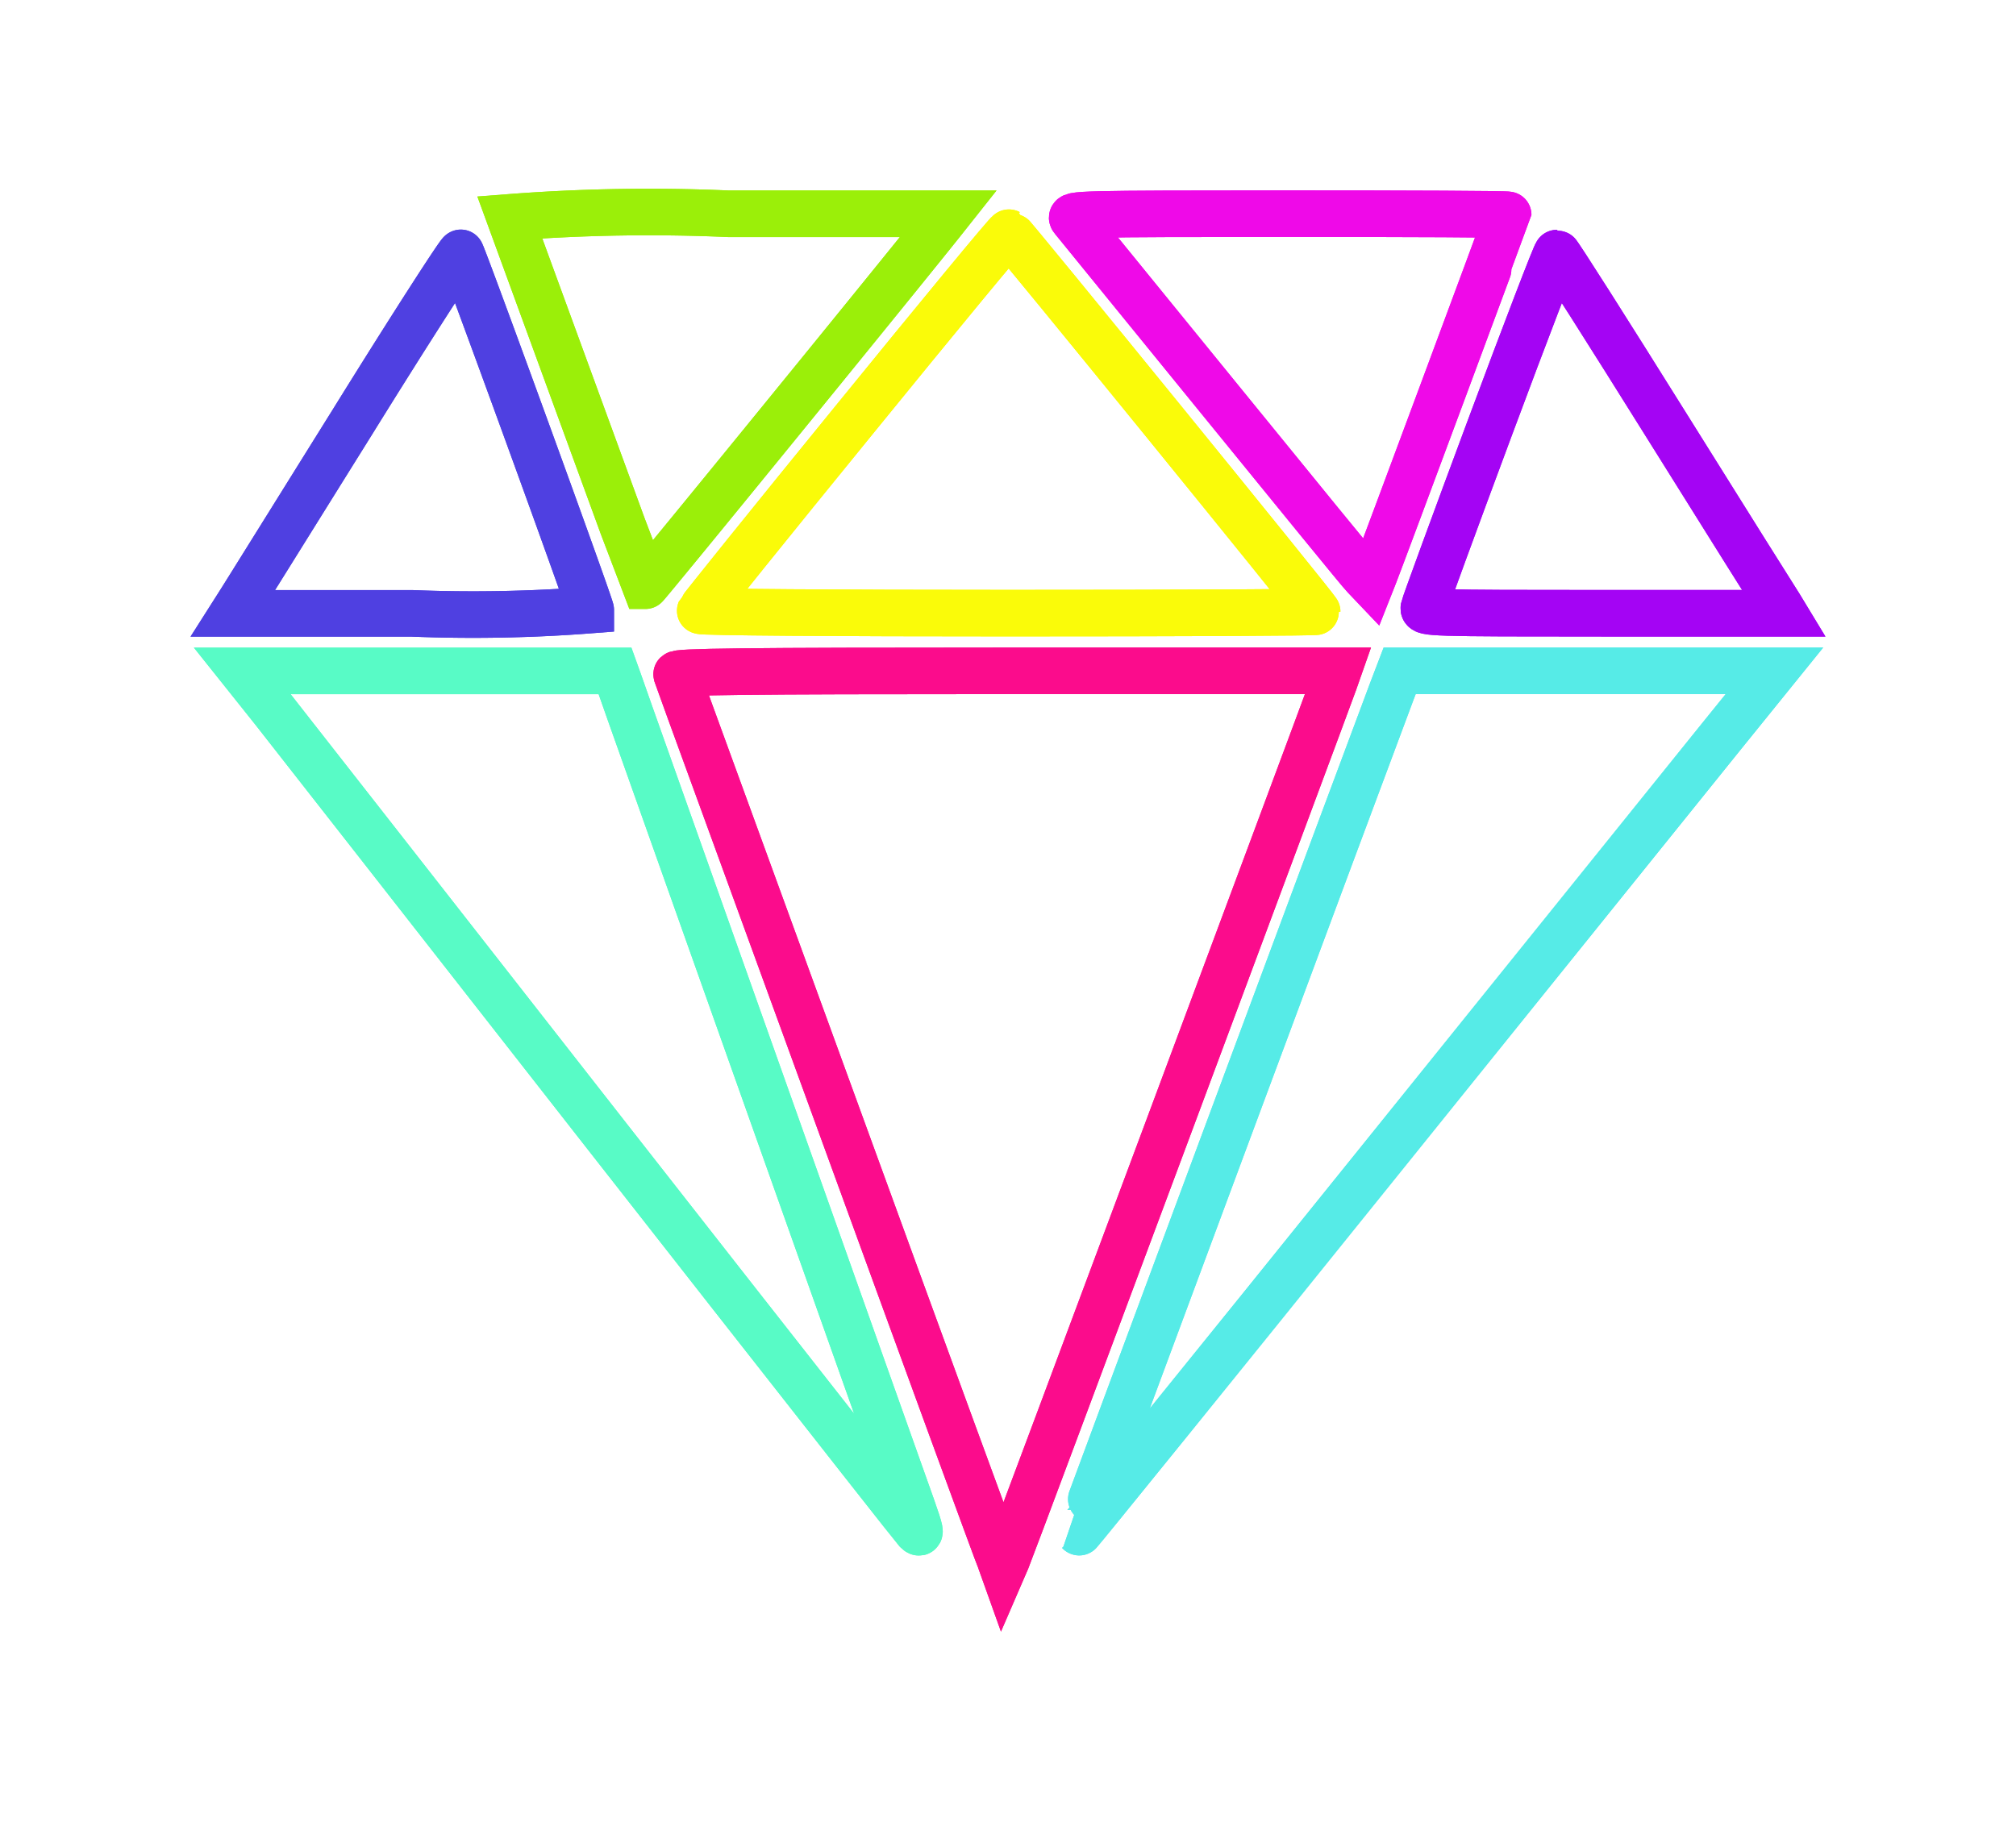 <svg xmlns="http://www.w3.org/2000/svg" xmlns:xlink="http://www.w3.org/1999/xlink" width="47.621" height="43.042" viewBox="0 0 47.621 43.042">
  <defs>
    <filter id="Path_1" x="6.976" y="0" width="21.062" height="18.888" filterUnits="userSpaceOnUse">
      <feOffset input="SourceAlpha"/>
      <feGaussianBlur stdDeviation="1.5" result="blur"/>
      <feFlood flood-color="#9bef09"/>
      <feComposite operator="in" in2="blur"/>
      <feComposite in="SourceGraphic"/>
    </filter>
    <filter id="Path_2" x="20.262" y="0" width="20.648" height="19.283" filterUnits="userSpaceOnUse">
      <feOffset input="SourceAlpha"/>
      <feGaussianBlur stdDeviation="1.5" result="blur-2"/>
      <feFlood flood-color="#ef09e8"/>
      <feComposite operator="in" in2="blur-2"/>
      <feComposite in="SourceGraphic"/>
    </filter>
    <filter id="Path_3" x="11.478" y="0.485" width="24.688" height="19.054" filterUnits="userSpaceOnUse">
      <feOffset input="SourceAlpha"/>
      <feGaussianBlur stdDeviation="1.5" result="blur-3"/>
      <feFlood flood-color="#fafb09"/>
      <feComposite operator="in" in2="blur-3"/>
      <feComposite in="SourceGraphic"/>
    </filter>
    <filter id="Path_4" x="0" y="0.907" width="19.004" height="18.632" filterUnits="userSpaceOnUse">
      <feOffset input="SourceAlpha"/>
      <feGaussianBlur stdDeviation="1.5" result="blur-4"/>
      <feFlood flood-color="#4f40e1"/>
      <feComposite operator="in" in2="blur-4"/>
      <feComposite in="SourceGraphic"/>
    </filter>
    <filter id="Path_5" x="28.577" y="0.93" width="19.044" height="18.609" filterUnits="userSpaceOnUse">
      <feOffset input="SourceAlpha"/>
      <feGaussianBlur stdDeviation="1.5" result="blur-5"/>
      <feFlood flood-color="#a404f4"/>
      <feComposite operator="in" in2="blur-5"/>
      <feComposite in="SourceGraphic"/>
    </filter>
    <filter id="Path_6" x="0.083" y="10.798" width="26.688" height="30.452" filterUnits="userSpaceOnUse">
      <feOffset input="SourceAlpha"/>
      <feGaussianBlur stdDeviation="1.5" result="blur-6"/>
      <feFlood flood-color="#58fbc6"/>
      <feComposite operator="in" in2="blur-6"/>
      <feComposite in="SourceGraphic"/>
    </filter>
    <filter id="Path_7" x="10.916" y="10.798" width="25.97" height="32.245" filterUnits="userSpaceOnUse">
      <feOffset input="SourceAlpha"/>
      <feGaussianBlur stdDeviation="1.5" result="blur-7"/>
      <feFlood flood-color="#fb0c8c"/>
      <feComposite operator="in" in2="blur-7"/>
      <feComposite in="SourceGraphic"/>
    </filter>
    <filter id="Path_8" x="20.438" y="10.798" width="27.127" height="30.451" filterUnits="userSpaceOnUse">
      <feOffset input="SourceAlpha"/>
      <feGaussianBlur stdDeviation="1.5" result="blur-8"/>
      <feFlood flood-color="#56ebe7"/>
      <feComposite operator="in" in2="blur-8"/>
      <feComposite in="SourceGraphic"/>
    </filter>
    <filter id="Path_1-2" x="6.976" y="0" width="21.062" height="18.888" filterUnits="userSpaceOnUse">
      <feOffset input="SourceAlpha"/>
      <feGaussianBlur stdDeviation="1.5" result="blur-9"/>
      <feFlood flood-color="#9bef09"/>
      <feComposite operator="in" in2="blur-9"/>
      <feComposite in="SourceGraphic"/>
    </filter>
    <filter id="Path_2-2" x="20.262" y="0" width="20.648" height="19.283" filterUnits="userSpaceOnUse">
      <feOffset input="SourceAlpha"/>
      <feGaussianBlur stdDeviation="1.5" result="blur-10"/>
      <feFlood flood-color="#ef09e8"/>
      <feComposite operator="in" in2="blur-10"/>
      <feComposite in="SourceGraphic"/>
    </filter>
    <filter id="Path_3-2" x="11.478" y="0.485" width="24.688" height="19.054" filterUnits="userSpaceOnUse">
      <feOffset input="SourceAlpha"/>
      <feGaussianBlur stdDeviation="1.5" result="blur-11"/>
      <feFlood flood-color="#fafb09"/>
      <feComposite operator="in" in2="blur-11"/>
      <feComposite in="SourceGraphic"/>
    </filter>
    <filter id="Path_4-2" x="0" y="0.907" width="19.004" height="18.632" filterUnits="userSpaceOnUse">
      <feOffset input="SourceAlpha"/>
      <feGaussianBlur stdDeviation="1.5" result="blur-12"/>
      <feFlood flood-color="#4f40e1"/>
      <feComposite operator="in" in2="blur-12"/>
      <feComposite in="SourceGraphic"/>
    </filter>
    <filter id="Path_5-2" x="28.577" y="0.93" width="19.044" height="18.609" filterUnits="userSpaceOnUse">
      <feOffset input="SourceAlpha"/>
      <feGaussianBlur stdDeviation="1.5" result="blur-13"/>
      <feFlood flood-color="#a404f4"/>
      <feComposite operator="in" in2="blur-13"/>
      <feComposite in="SourceGraphic"/>
    </filter>
    <filter id="Path_6-2" x="0.083" y="10.798" width="26.688" height="30.452" filterUnits="userSpaceOnUse">
      <feOffset input="SourceAlpha"/>
      <feGaussianBlur stdDeviation="1.5" result="blur-14"/>
      <feFlood flood-color="#58fbc6"/>
      <feComposite operator="in" in2="blur-14"/>
      <feComposite in="SourceGraphic"/>
    </filter>
    <filter id="Path_7-2" x="10.916" y="10.798" width="25.97" height="32.245" filterUnits="userSpaceOnUse">
      <feOffset input="SourceAlpha"/>
      <feGaussianBlur stdDeviation="1.5" result="blur-15"/>
      <feFlood flood-color="#fb0c8c"/>
      <feComposite operator="in" in2="blur-15"/>
      <feComposite in="SourceGraphic"/>
    </filter>
    <filter id="Path_8-2" x="20.438" y="10.798" width="27.127" height="30.451" filterUnits="userSpaceOnUse">
      <feOffset input="SourceAlpha"/>
      <feGaussianBlur stdDeviation="1.5" result="blur-16"/>
      <feFlood flood-color="#56ebe7"/>
      <feComposite operator="in" in2="blur-16"/>
      <feComposite in="SourceGraphic"/>
    </filter>
  </defs>
  <g id="Group_1" data-name="Group 1" transform="translate(-120.498 -96.95)">
    <g id="Group_3" data-name="Group 3">
      <g id="diamond" transform="translate(126.2 582)">
        <g transform="matrix(1, 0, 0, 1, -5.7, -485.05)" filter="url(#Path_1)">
          <path id="Path_1-3" data-name="Path 1" d="M91.2-479.914l2.672,7.308.531,1.394c.006,0,.238-.28.813-.98,1.353-1.646,5.352-6.56,6.18-7.6l.164-.207H96.366A42.78,42.78,0,0,0,91.2-479.914Z" transform="translate(-79.16 485.05)" fill="none" stroke="#9bef09" stroke-width="1.1"/>
        </g>
        <g transform="matrix(1, 0, 0, 1, -5.7, -485.05)" filter="url(#Path_2)">
          <path id="Path_2-3" data-name="Path 2" d="M277-479.878c.057.072,1.595,1.959,3.418,4.2s3.375,4.147,3.468,4.24l.157.165.079-.2c.143-.357,3.161-8.481,3.161-8.5s-2.338-.029-5.2-.029C277.141-480,276.9-479.993,277-479.878Z" transform="translate(-251.66 485.05)" fill="none" stroke="#ef09e8" stroke-width="1.1"/>
        </g>
        <g transform="matrix(1, 0, 0, 1, -5.7, -485.05)" filter="url(#Path_3)">
          <path id="Path_3-3" data-name="Path 3" d="M157.832-469.275c-1.988,2.438-3.618,4.469-3.633,4.505s3.261.057,7.272.057,7.3-.014,7.3-.036c0-.05-7.222-8.931-7.28-8.953C161.465-473.715,159.82-471.72,157.832-469.275Z" transform="translate(-137.66 479.2)" fill="none" stroke="#fafb09" stroke-width="1.1"/>
        </g>
        <g transform="matrix(1, 0, 0, 1, -5.7, -485.05)" filter="url(#Path_4)">
          <path id="Path_4-3" data-name="Path 4" d="M2.617-463.1C1.23-460.876.029-458.945-.05-458.824l-.15.236H4.026a35.806,35.806,0,0,0,4.226-.079c0-.1-3.011-8.374-3.068-8.438C5.163-467.133,4-465.331,2.617-463.1Z" transform="translate(5.7 473.08)" fill="none" stroke="#4f40e1" stroke-width="1.1"/>
        </g>
        <g transform="matrix(1, 0, 0, 1, -5.7, -485.05)" filter="url(#Path_5)">
          <path id="Path_5-3" data-name="Path 5" d="M394.741-462.874c-.844,2.267-1.545,4.183-1.559,4.255-.021.122.15.129,4.24.129h4.269l-.1-.165c-.057-.086-1.259-2-2.667-4.255s-2.574-4.09-2.6-4.09S395.584-465.141,394.741-462.874Z" transform="translate(-359.55 472.98)" fill="none" stroke="#a404f4" stroke-width="1.1"/>
        </g>
        <g transform="matrix(1, 0, 0, 1, -5.7, -485.05)" filter="url(#Path_6)">
          <path id="Path_6-3" data-name="Path 6" d="M3.645-328.064c.408.523,3.962,5.057,7.889,10.084.979,1.252,1.918,2.451,2.969,3.791,2.4,3.063,4.266,5.435,4.325,5.5.115.118.093.015-.107-.553-.136-.383-1.741-4.895-3.561-10.025s-3.346-9.413-3.382-9.531l-.072-.2H2.9Z" transform="translate(2.82 344.85)" fill="none" stroke="#58fbc6" stroke-width="1.1"/>
        </g>
        <g transform="matrix(1, 0, 0, 1, -5.7, -485.05)" filter="url(#Path_7)">
          <path id="Path_7-3" data-name="Path 7" d="M146.3-328.914c.014.05,1.73,4.741,3.8,10.426s3.8,10.412,3.847,10.512l.064.179.093-.215c.086-.193,7.508-20.1,7.73-20.723l.093-.265H154.09C147.854-329,146.267-328.979,146.3-328.914Z" transform="translate(-130.32 344.85)" fill="none" stroke="#fb0c8c" stroke-width="1.1"/>
        </g>
        <g transform="matrix(1, 0, 0, 1, -5.7, -485.05)" filter="url(#Path_8)">
          <path id="Path_8-3" data-name="Path 8" d="M286.687-328.521c-.7,1.859-7.394,19.865-7.387,19.872s3.154-3.876,6.986-8.638,7.53-9.346,8.2-10.183l1.237-1.53h-8.853Z" transform="translate(-253.81 344.85)" fill="none" stroke="#56ebe7" stroke-width="1.1"/>
        </g>
      </g>
      <g id="diamond-2" data-name="diamond" transform="translate(126.2 582)">
        <g transform="matrix(1, 0, 0, 1, -5.7, -485.05)" filter="url(#Path_1-2)">
          <path id="Path_1-4" data-name="Path 1" d="M91.2-479.914l2.672,7.308.531,1.394c.006,0,.238-.28.813-.98,1.353-1.646,5.352-6.56,6.18-7.6l.164-.207H96.366A42.78,42.78,0,0,0,91.2-479.914Z" transform="translate(-79.16 485.05)" fill="none" stroke="#9bef09" stroke-width="1.1"/>
        </g>
        <g transform="matrix(1, 0, 0, 1, -5.7, -485.05)" filter="url(#Path_2-2)">
          <path id="Path_2-4" data-name="Path 2" d="M277-479.878c.057.072,1.595,1.959,3.418,4.2s3.375,4.147,3.468,4.24l.157.165.079-.2c.143-.357,3.161-8.481,3.161-8.5s-2.338-.029-5.2-.029C277.141-480,276.9-479.993,277-479.878Z" transform="translate(-251.66 485.05)" fill="none" stroke="#ef09e8" stroke-width="1.1"/>
        </g>
        <g transform="matrix(1, 0, 0, 1, -5.7, -485.05)" filter="url(#Path_3-2)">
          <path id="Path_3-4" data-name="Path 3" d="M157.832-469.275c-1.988,2.438-3.618,4.469-3.633,4.505s3.261.057,7.272.057,7.3-.014,7.3-.036c0-.05-7.222-8.931-7.28-8.953C161.465-473.715,159.82-471.72,157.832-469.275Z" transform="translate(-137.66 479.2)" fill="none" stroke="#fafb09" stroke-width="1.1"/>
        </g>
        <g transform="matrix(1, 0, 0, 1, -5.7, -485.05)" filter="url(#Path_4-2)">
          <path id="Path_4-4" data-name="Path 4" d="M2.617-463.1C1.23-460.876.029-458.945-.05-458.824l-.15.236H4.026a35.806,35.806,0,0,0,4.226-.079c0-.1-3.011-8.374-3.068-8.438C5.163-467.133,4-465.331,2.617-463.1Z" transform="translate(5.7 473.08)" fill="none" stroke="#4f40e1" stroke-width="1.1"/>
        </g>
        <g transform="matrix(1, 0, 0, 1, -5.7, -485.05)" filter="url(#Path_5-2)">
          <path id="Path_5-4" data-name="Path 5" d="M394.741-462.874c-.844,2.267-1.545,4.183-1.559,4.255-.021.122.15.129,4.24.129h4.269l-.1-.165c-.057-.086-1.259-2-2.667-4.255s-2.574-4.09-2.6-4.09S395.584-465.141,394.741-462.874Z" transform="translate(-359.55 472.98)" fill="none" stroke="#a404f4" stroke-width="1.1"/>
        </g>
        <g transform="matrix(1, 0, 0, 1, -5.7, -485.05)" filter="url(#Path_6-2)">
          <path id="Path_6-4" data-name="Path 6" d="M3.645-328.064c.408.523,3.962,5.057,7.889,10.084.979,1.252,1.918,2.451,2.969,3.791,2.4,3.063,4.266,5.435,4.325,5.5.115.118.093.015-.107-.553-.136-.383-1.741-4.895-3.561-10.025s-3.346-9.413-3.382-9.531l-.072-.2H2.9Z" transform="translate(2.82 344.85)" fill="none" stroke="#58fbc6" stroke-width="1.1"/>
        </g>
        <g transform="matrix(1, 0, 0, 1, -5.7, -485.05)" filter="url(#Path_7-2)">
          <path id="Path_7-4" data-name="Path 7" d="M146.3-328.914c.014.05,1.73,4.741,3.8,10.426s3.8,10.412,3.847,10.512l.064.179.093-.215c.086-.193,7.508-20.1,7.73-20.723l.093-.265H154.09C147.854-329,146.267-328.979,146.3-328.914Z" transform="translate(-130.32 344.85)" fill="none" stroke="#fb0c8c" stroke-width="1.1"/>
        </g>
        <g transform="matrix(1, 0, 0, 1, -5.7, -485.05)" filter="url(#Path_8-2)">
          <path id="Path_8-4" data-name="Path 8" d="M286.687-328.521c-.7,1.859-7.394,19.865-7.387,19.872s3.154-3.876,6.986-8.638,7.53-9.346,8.2-10.183l1.237-1.53h-8.853Z" transform="translate(-253.81 344.85)" fill="none" stroke="#56ebe7" stroke-width="1.1"/>
        </g>
      </g>
    </g>
  </g>
</svg>
